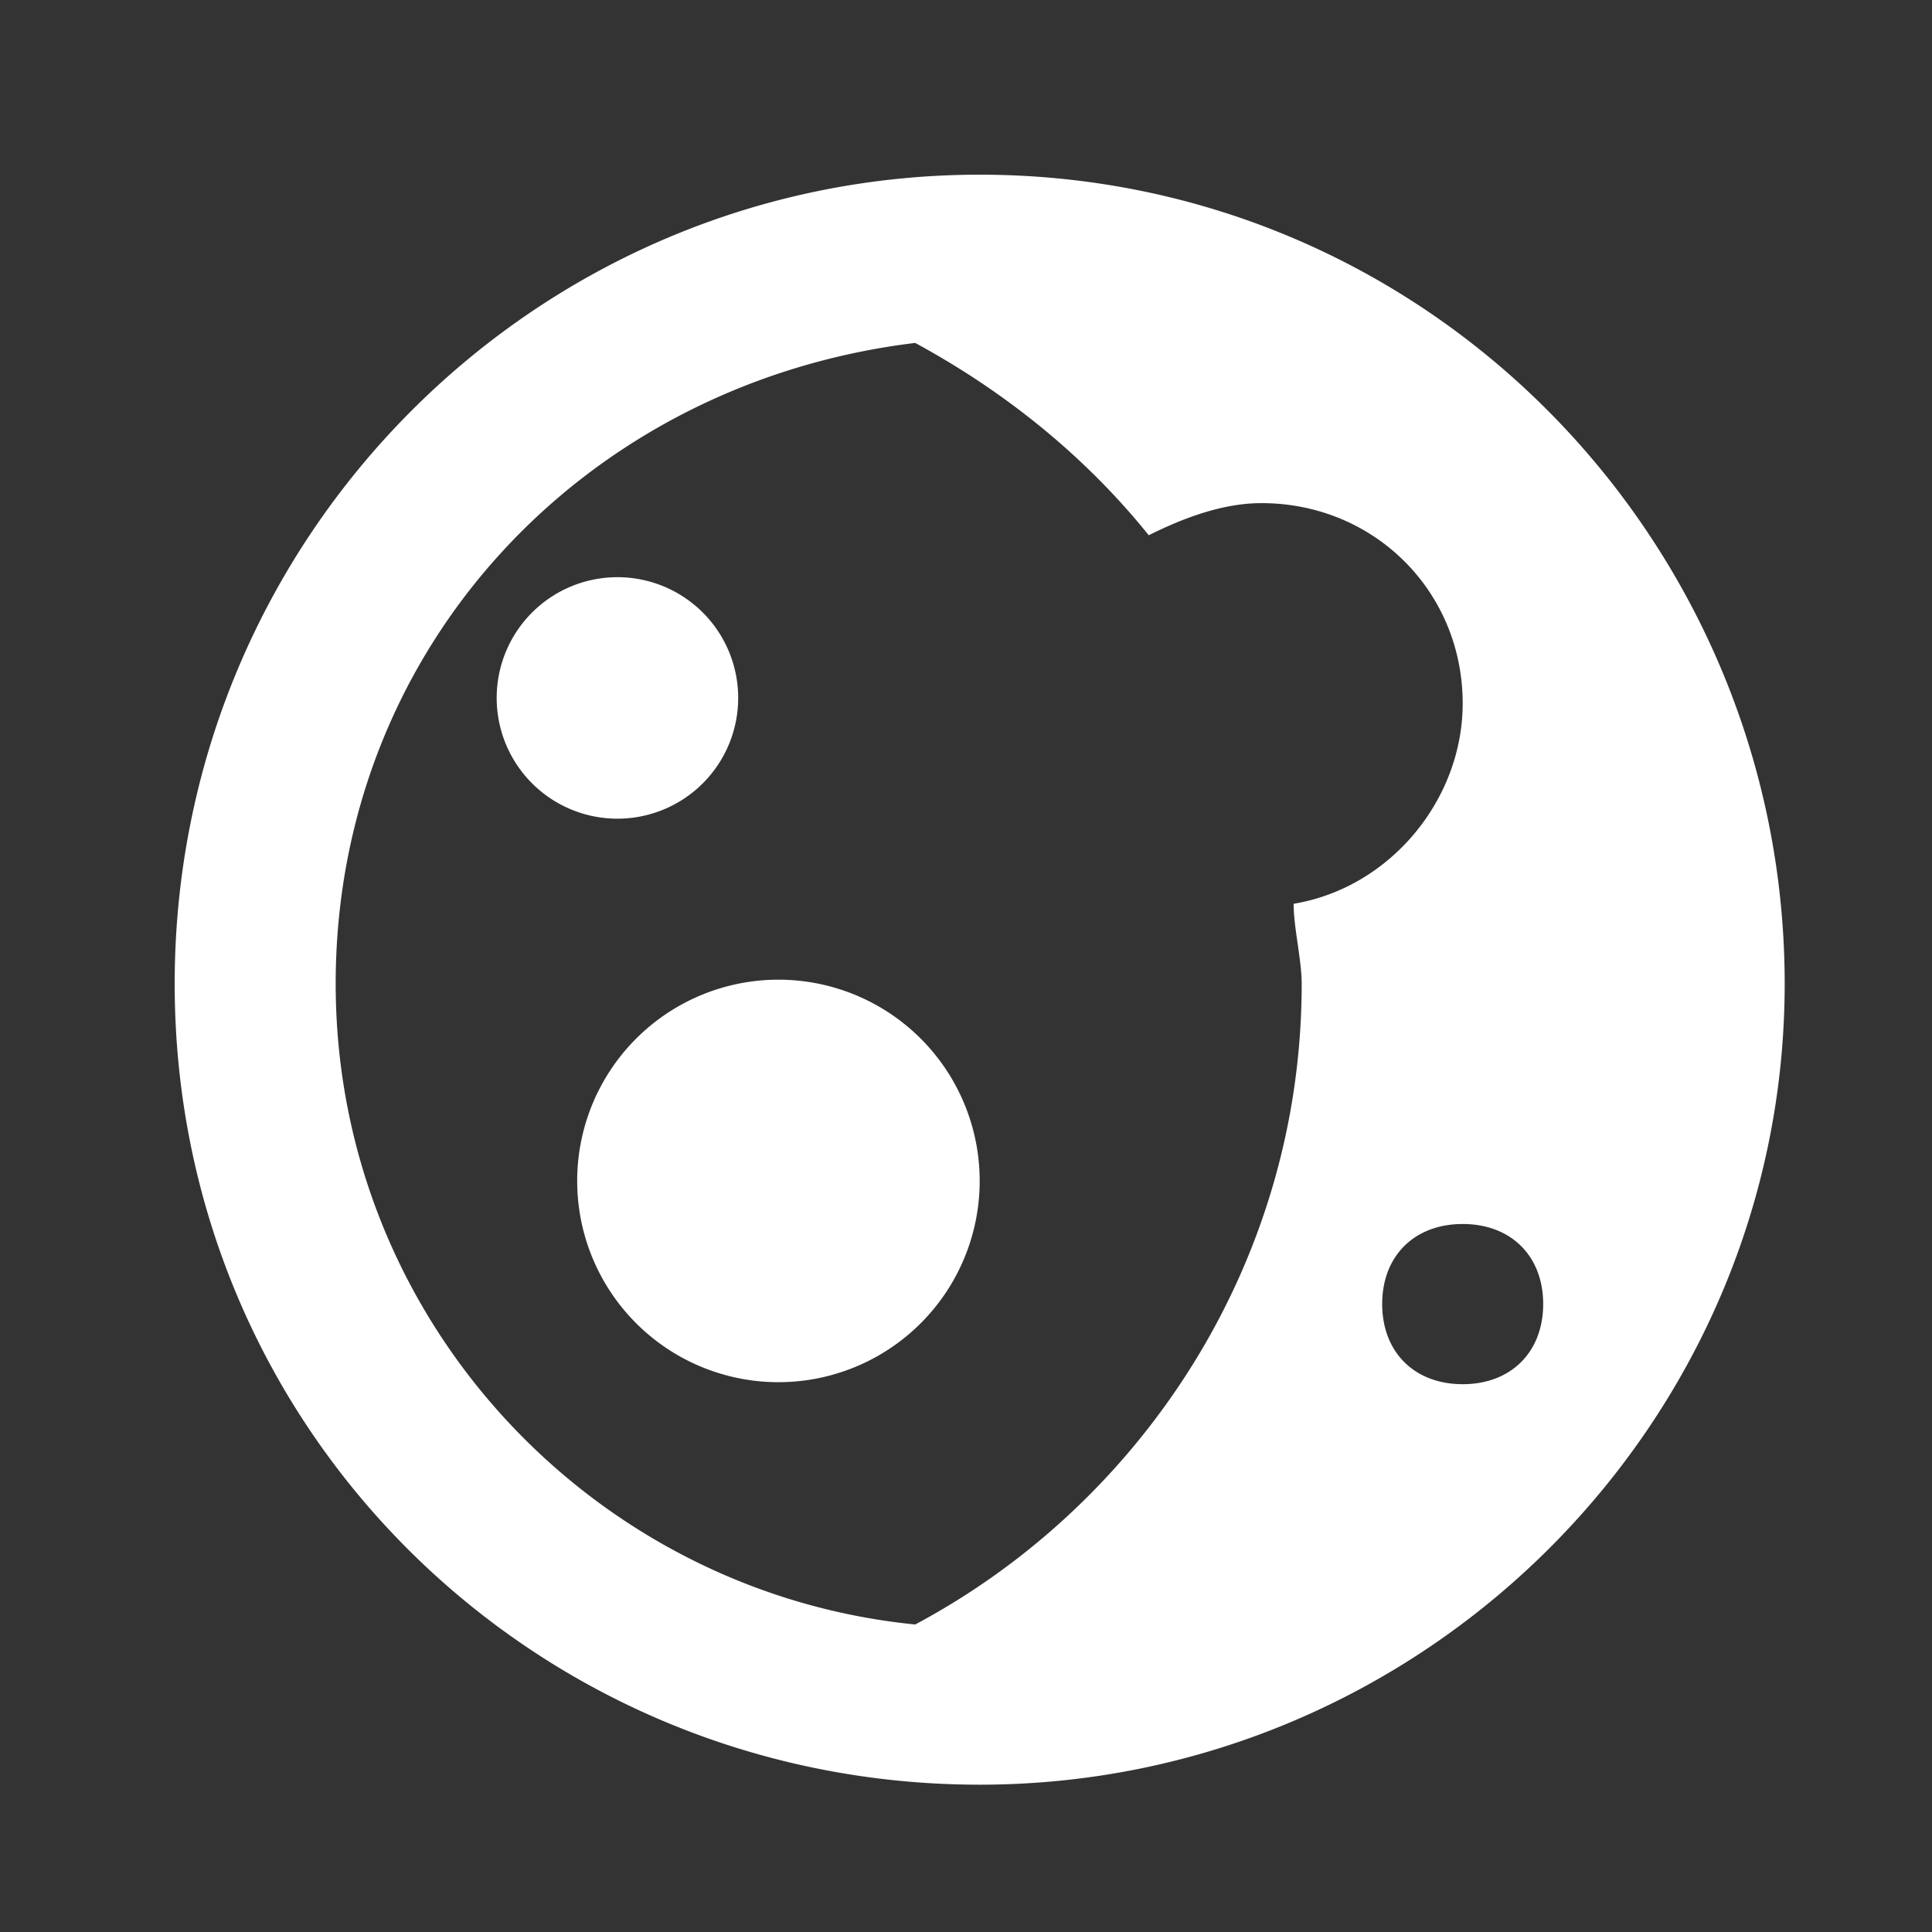<?xml version="1.0" encoding="UTF-8" standalone="no" ?>
<!DOCTYPE svg PUBLIC "-//W3C//DTD SVG 1.1//EN" "http://www.w3.org/Graphics/SVG/1.1/DTD/svg11.dtd">
<svg xmlns="http://www.w3.org/2000/svg" xmlns:xlink="http://www.w3.org/1999/xlink" version="1.1" width="24" height="24" viewBox="0 0 24 24" xml:space="preserve">
<rect x="0" y="0" width="24" height="24" fill="#333333" stroke="none"/>
<desc>Created with Fabric.js 3.6.6</desc>
<defs>
</defs>
<g transform="matrix(1 0 0 1 12.17 12.17)"  >
<path style="stroke: none; stroke-width: 1; stroke-dasharray: none; stroke-linecap: butt; stroke-dashoffset: 0; stroke-linejoin: miter; stroke-miterlimit: 4; fill: rgb(255,255,255); fill-rule: nonzero; opacity: 1;"  transform=" translate(-12, -12)" d="M 12 2 C 6.5 2 2 6.479 2 12.051 C 2 17.623 6.5 22 12 22 C 17.5 22 22 17.523 22 12.051 C 22 6.579 17.6 2 12 2 z M 11.199 4.09 C 12.299 4.687 13.3 5.484 14.1 6.479 C 14.5 6.28 15 6.08 15.5 6.08 C 16.9 6.08 18 7.175 18 8.568 C 18 9.762 17.1 10.858 15.9 11.057 C 15.9 11.356 16 11.753 16 12.051 C 16 15.532 13.999 18.517 11.199 20.01 C 7.199 19.612 4 16.23 4 12.051 C 4 7.872 7.099 4.587 11.199 4.09 z M 7.5 7 A 1.5 1.5 0 0 0 6 8.5 A 1.5 1.5 0 0 0 7.5 10 A 1.5 1.5 0 0 0 9 8.5 A 1.5 1.5 0 0 0 7.5 7 z M 9.5 12 A 2.5 2.5 0 0 0 7 14.5 A 2.5 2.5 0 0 0 9.5 17 A 2.5 2.5 0 0 0 12 14.5 A 2.5 2.5 0 0 0 9.5 12 z M 18 15.035 C 18.6 15.035 19 15.432 19 16.029 C 19 16.626 18.6 17.025 18 17.025 C 17.4 17.025 17 16.626 17 16.029 C 17 15.432 17.4 15.035 18 15.035 z" stroke-linecap="round" />
</g>
</svg>